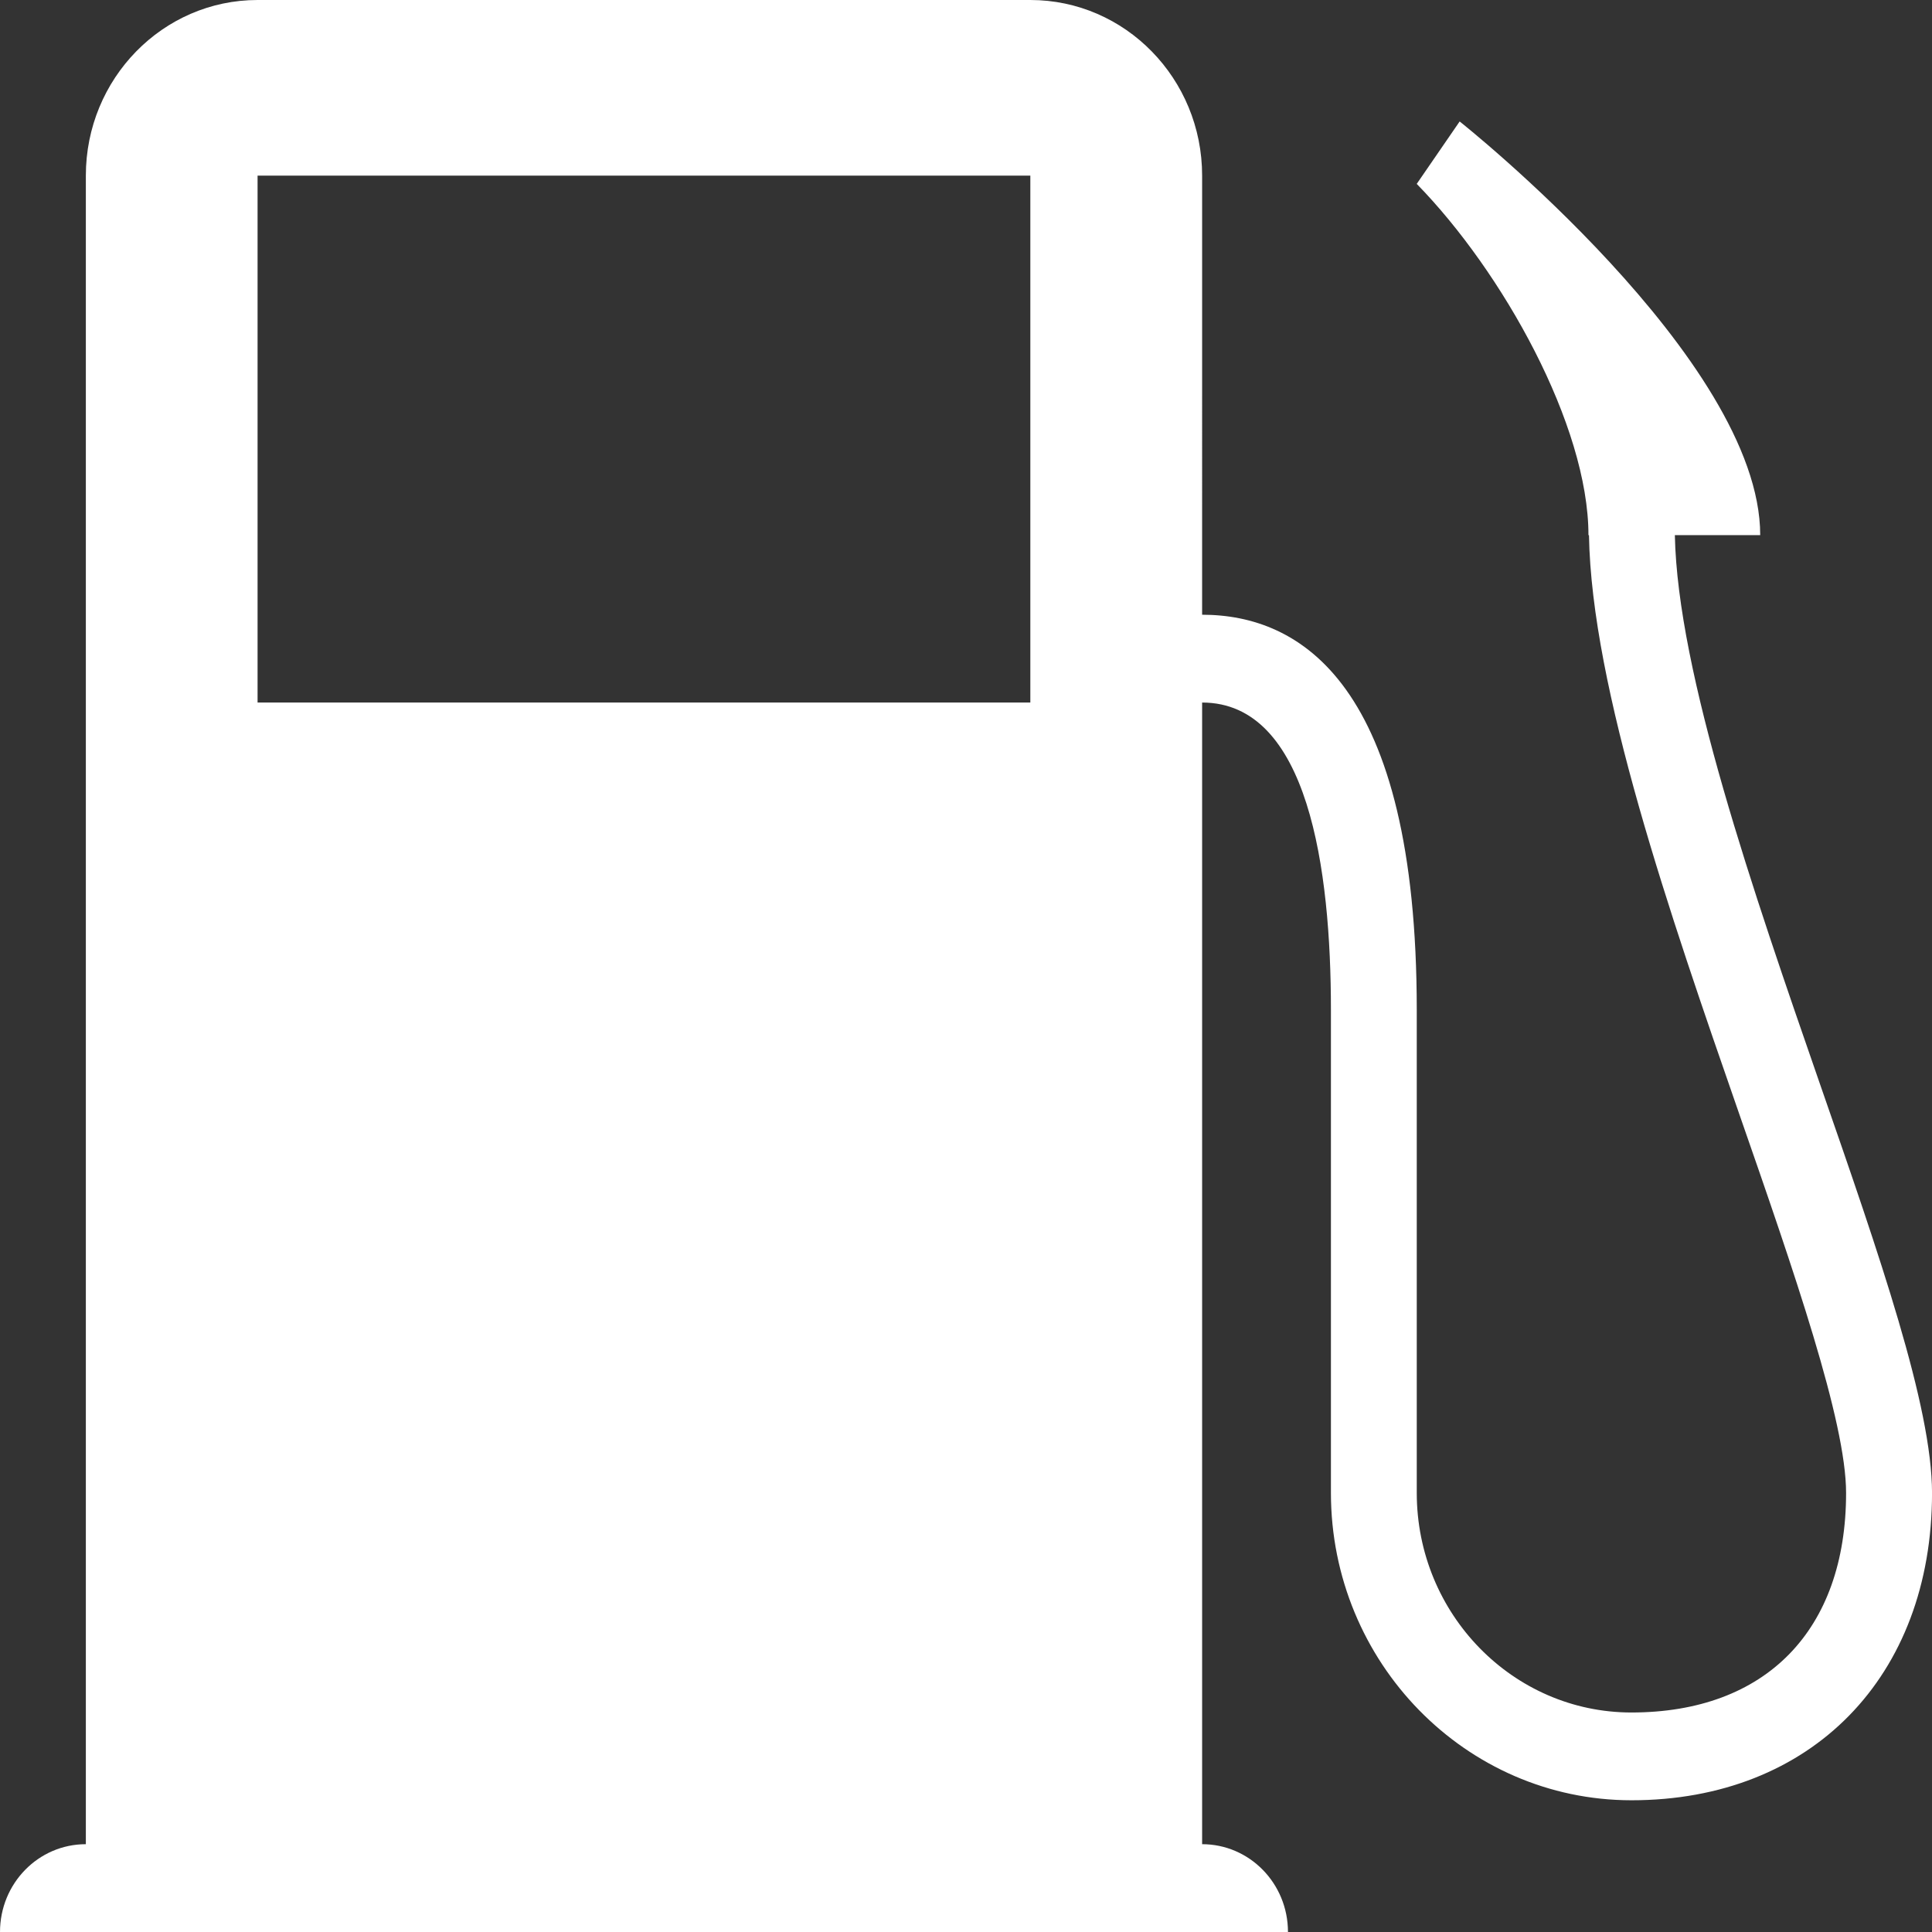 <?xml version="1.0" encoding="utf-8"?>
<!-- Generator: Adobe Illustrator 17.0.0, SVG Export Plug-In . SVG Version: 6.00 Build 0)  -->
<!DOCTYPE svg PUBLIC "-//W3C//DTD SVG 1.1//EN" "http://www.w3.org/Graphics/SVG/1.1/DTD/svg11.dtd">
<svg version="1.1" id="Layer_1" xmlns="http://www.w3.org/2000/svg" xmlns:xlink="http://www.w3.org/1999/xlink" x="0px" y="0px"
	 width="60px" height="60px" viewBox="21.297 5.186 60 60" enable-background="new 21.297 5.186 60 60" xml:space="preserve">
<rect x="21.297" y="5.186" width="60" height="60" fill="#333333" stroke="none"/>
<path id="petrol" fill="#FFFFFF" d="M77.821,38.861c-2.081-5.999-4.424-12.771-4.51-17.056h2.651c0-5.454-9.334-12.847-9.334-12.847
	l-1.333,1.939c2.666,2.727,5.333,7.5,5.333,10.909h0.016c0.081,4.741,2.506,11.759,4.664,17.967
	c1.711,4.917,3.321,9.561,3.321,11.777c0,4.267-2.495,6.819-6.667,6.819c-3.676,0-6.666-3.058-6.666-6.819v-15
	c0-10.142-3.625-12.273-6.666-12.273V10.64l0,0c0-3.011-2.391-5.454-5.334-5.454c-0.005,0-0.008,0-0.013,0H29.296
	c-2.944,0-5.333,2.444-5.333,5.454v51.819c-1.475,0-2.666,1.22-2.666,2.727h39.999c0-1.507-1.192-2.727-2.666-2.727V27.004
	c3.307,0,4,5.189,4,9.546v14.999c0,5.263,4.188,9.546,9.334,9.546c5.583,0,9.334-3.835,9.334-9.546
	C81.295,48.864,79.686,44.224,77.821,38.861z M29.296,10.64h23.999v16.364H29.296V10.64z"/>
</svg>
